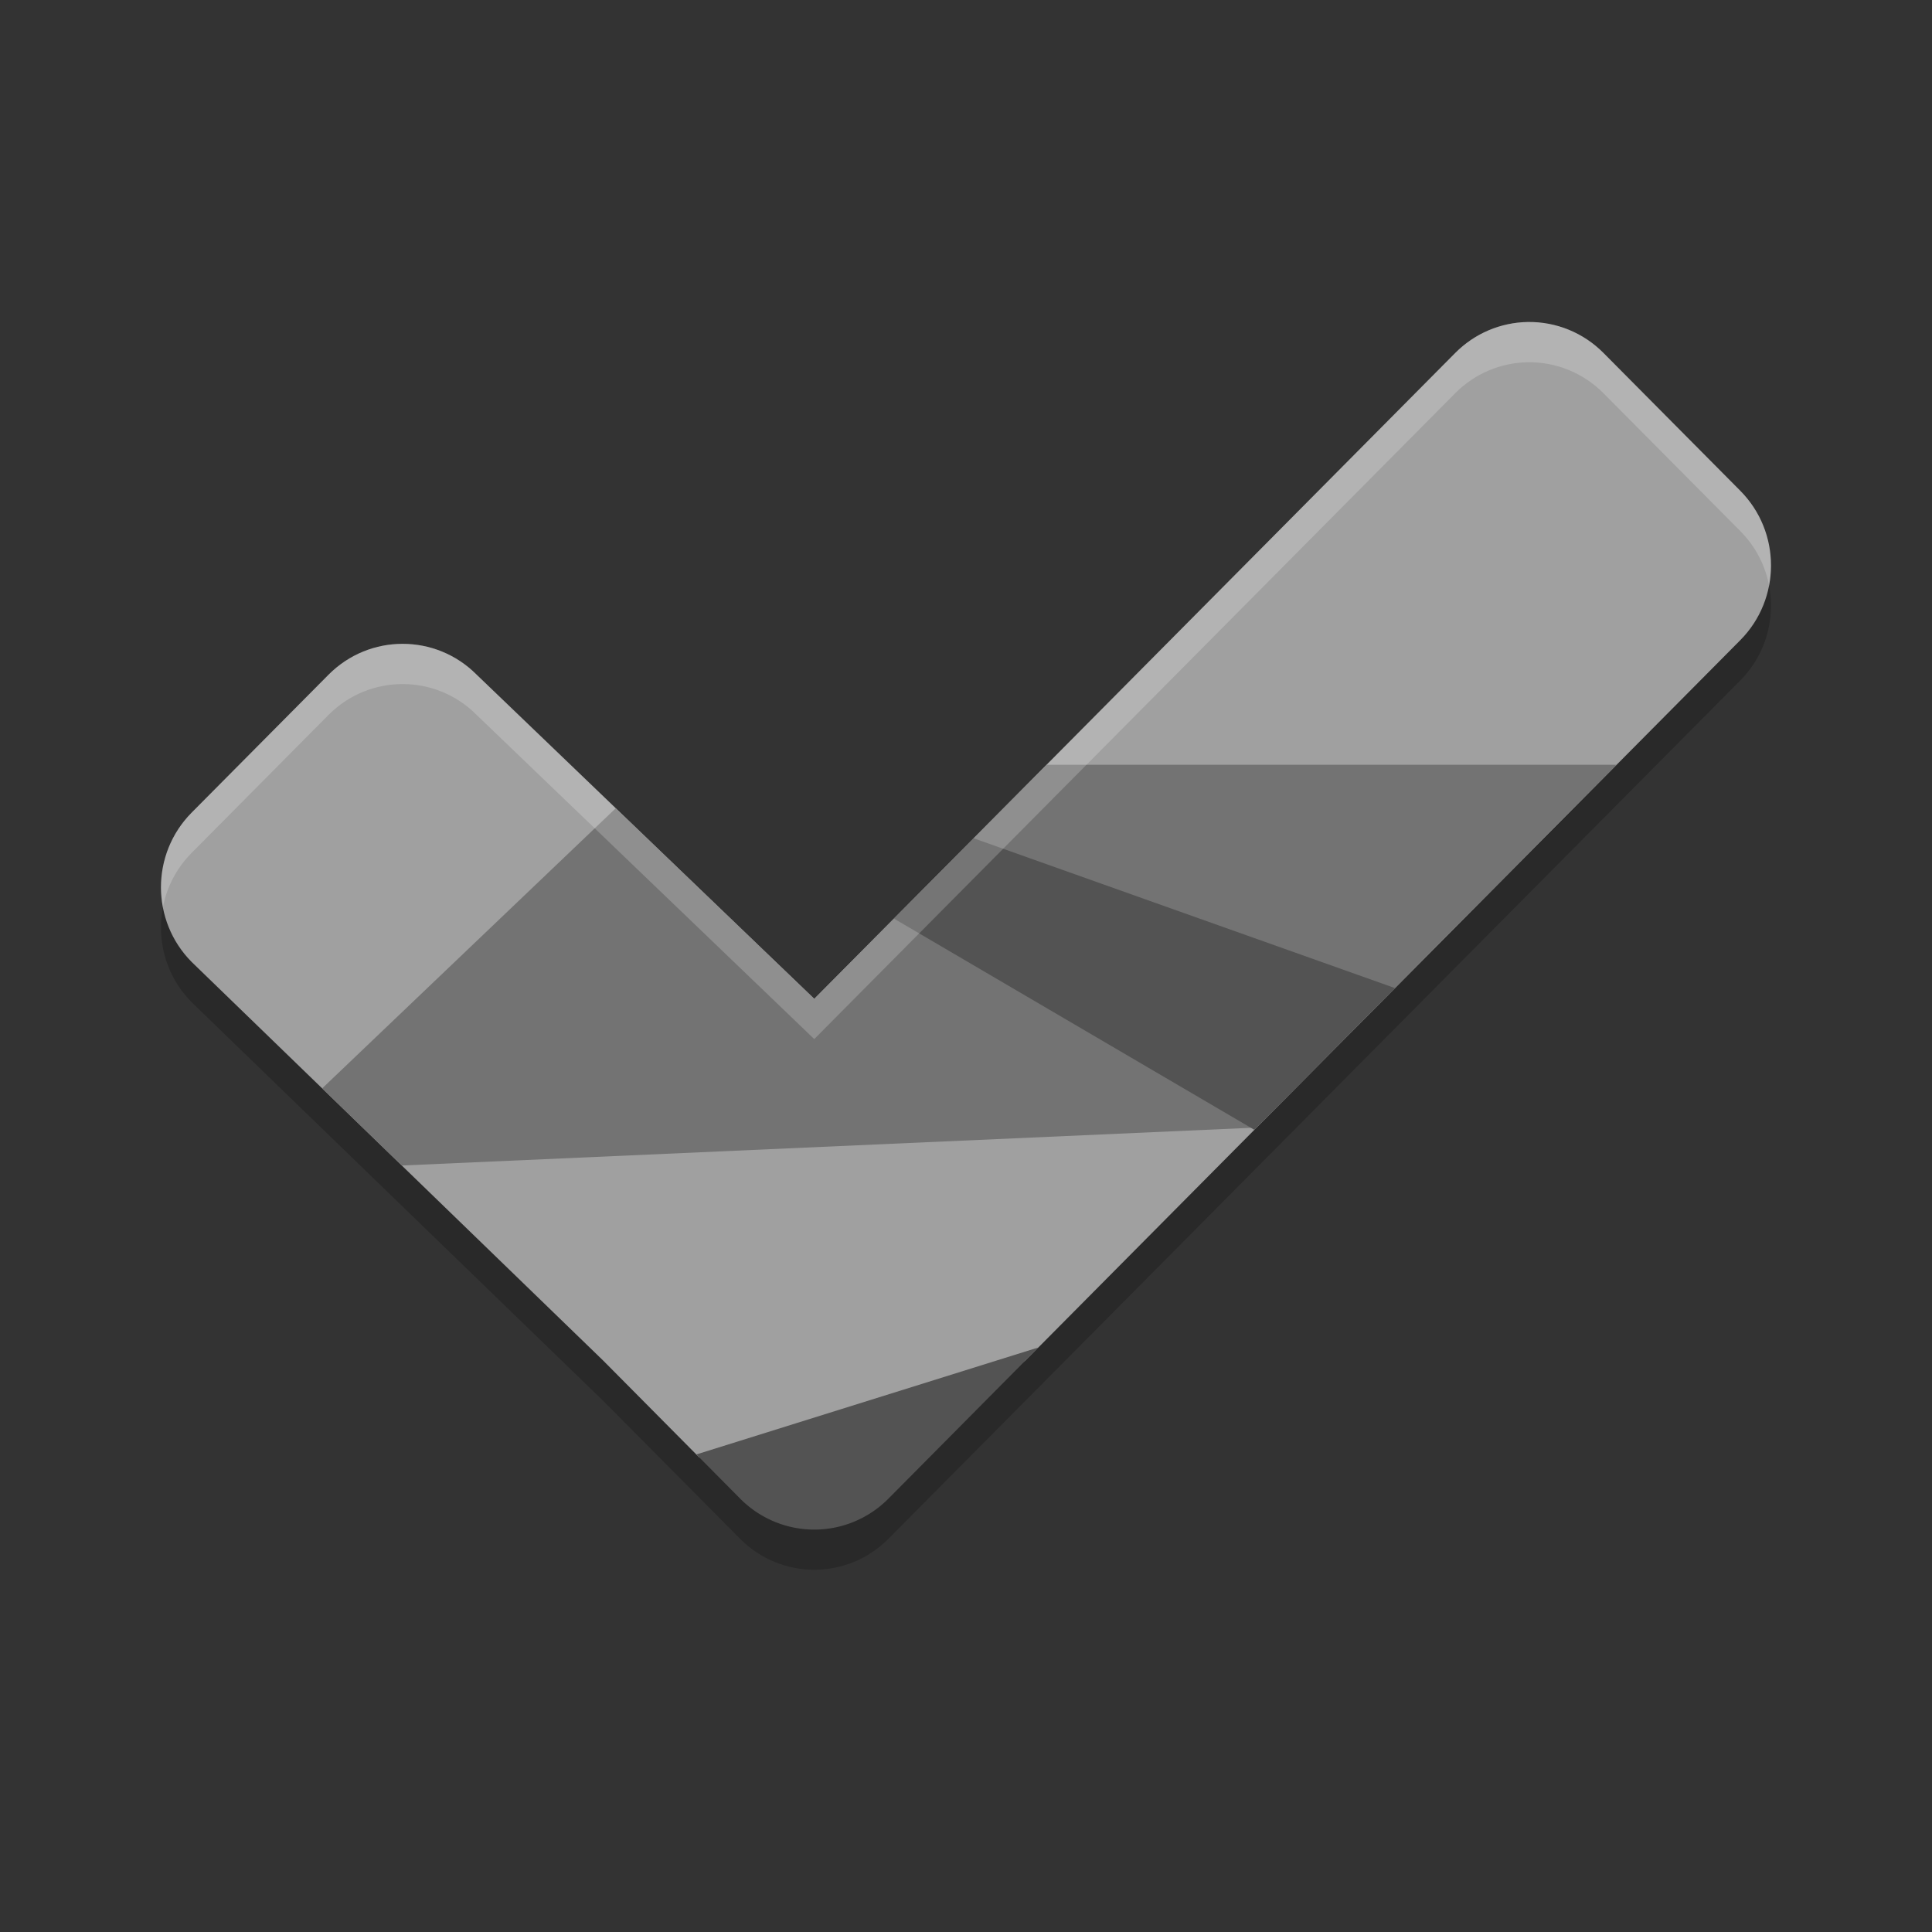 <svg xmlns="http://www.w3.org/2000/svg" width="48" height="48" version="1">
 <rect width="100%" height="100%" fill="#333333" stroke="none"/>
 <path d="m 37.959,9 c -0.677,0.01 -1.324,0.285 -1.803,0.768 L 20.231,25.816 11.844,17.764 c -1.017,-1.024 -2.665,-1.024 -3.682,0 L 4.762,21.189 c -1.017,1.025 -1.017,2.686 0,3.711 l 10.228,9.907 3.399,3.425 c 1.017,1.024 2.665,1.024 3.682,0 L 25.471,34.807 43.237,16.905 c 1.017,-1.025 1.017,-2.687 0,-3.712 L 39.838,9.769 C 39.341,9.267 38.663,8.99 37.959,9 Z" style="opacity:0.2;fill-rule:evenodd"/>
 <path style="fill:#a0a0a0;fill-rule:evenodd" d="m 37.959,8 c -0.677,0.01 -1.324,0.285 -1.803,0.768 L 20.231,24.816 11.844,16.764 c -1.017,-1.024 -2.665,-1.024 -3.682,0 L 4.762,20.189 c -1.017,1.025 -1.017,2.686 0,3.711 l 10.228,9.907 2.382,2.401 1.088,0.199 c 1.017,1.024 2.325,0.755 3.342,-0.269 L 25.471,33.807 43.237,15.905 c 1.017,-1.025 1.017,-2.687 0,-3.712 L 39.838,8.769 C 39.341,8.267 38.663,7.99 37.959,8 Z"/>
 <path style="fill:#737373;fill-rule:evenodd" d="M 26.002 19 L 20.23 24.816 L 15.299 20.08 L 8.004 27.041 L 9.982 28.957 L 31.219 28.014 L 40.158 19.006 L 40.164 19 L 26.002 19 z"/>
 <path style="fill:#535353;fill-rule:evenodd" d="M 24.189 20.826 L 22.209 22.822 L 31.164 28.07 L 34.658 24.549 L 24.189 20.826 z"/>
 <path style="fill:#535353;fill-rule:evenodd" d="m 25.799,33.477 -8.498,2.658 1.088,1.098 a 2.604,2.624 0 0 0 3.684,0 l 3.398,-3.426 0.328,-0.33 z"/>
 <path style="opacity:0.2;fill:#ffffff;fill-rule:evenodd" d="M 37.959 8 C 37.282 8.01 36.635 8.285 36.156 8.768 L 20.23 24.816 L 11.844 16.764 C 10.827 15.739 9.177 15.739 8.16 16.764 L 4.762 20.189 C 4.127 20.829 3.889 21.717 4.047 22.543 C 4.142 22.047 4.38 21.574 4.762 21.189 L 8.16 17.764 C 9.177 16.739 10.827 16.739 11.844 17.764 L 20.23 25.816 L 36.156 9.768 C 36.635 9.285 37.282 9.01 37.959 9 C 38.663 8.99 39.34 9.268 39.838 9.77 L 43.236 13.193 C 43.618 13.578 43.858 14.051 43.953 14.547 C 44.111 13.721 43.871 12.833 43.236 12.193 L 39.838 8.77 C 39.34 8.268 38.663 7.99 37.959 8 z"/>
</svg>
